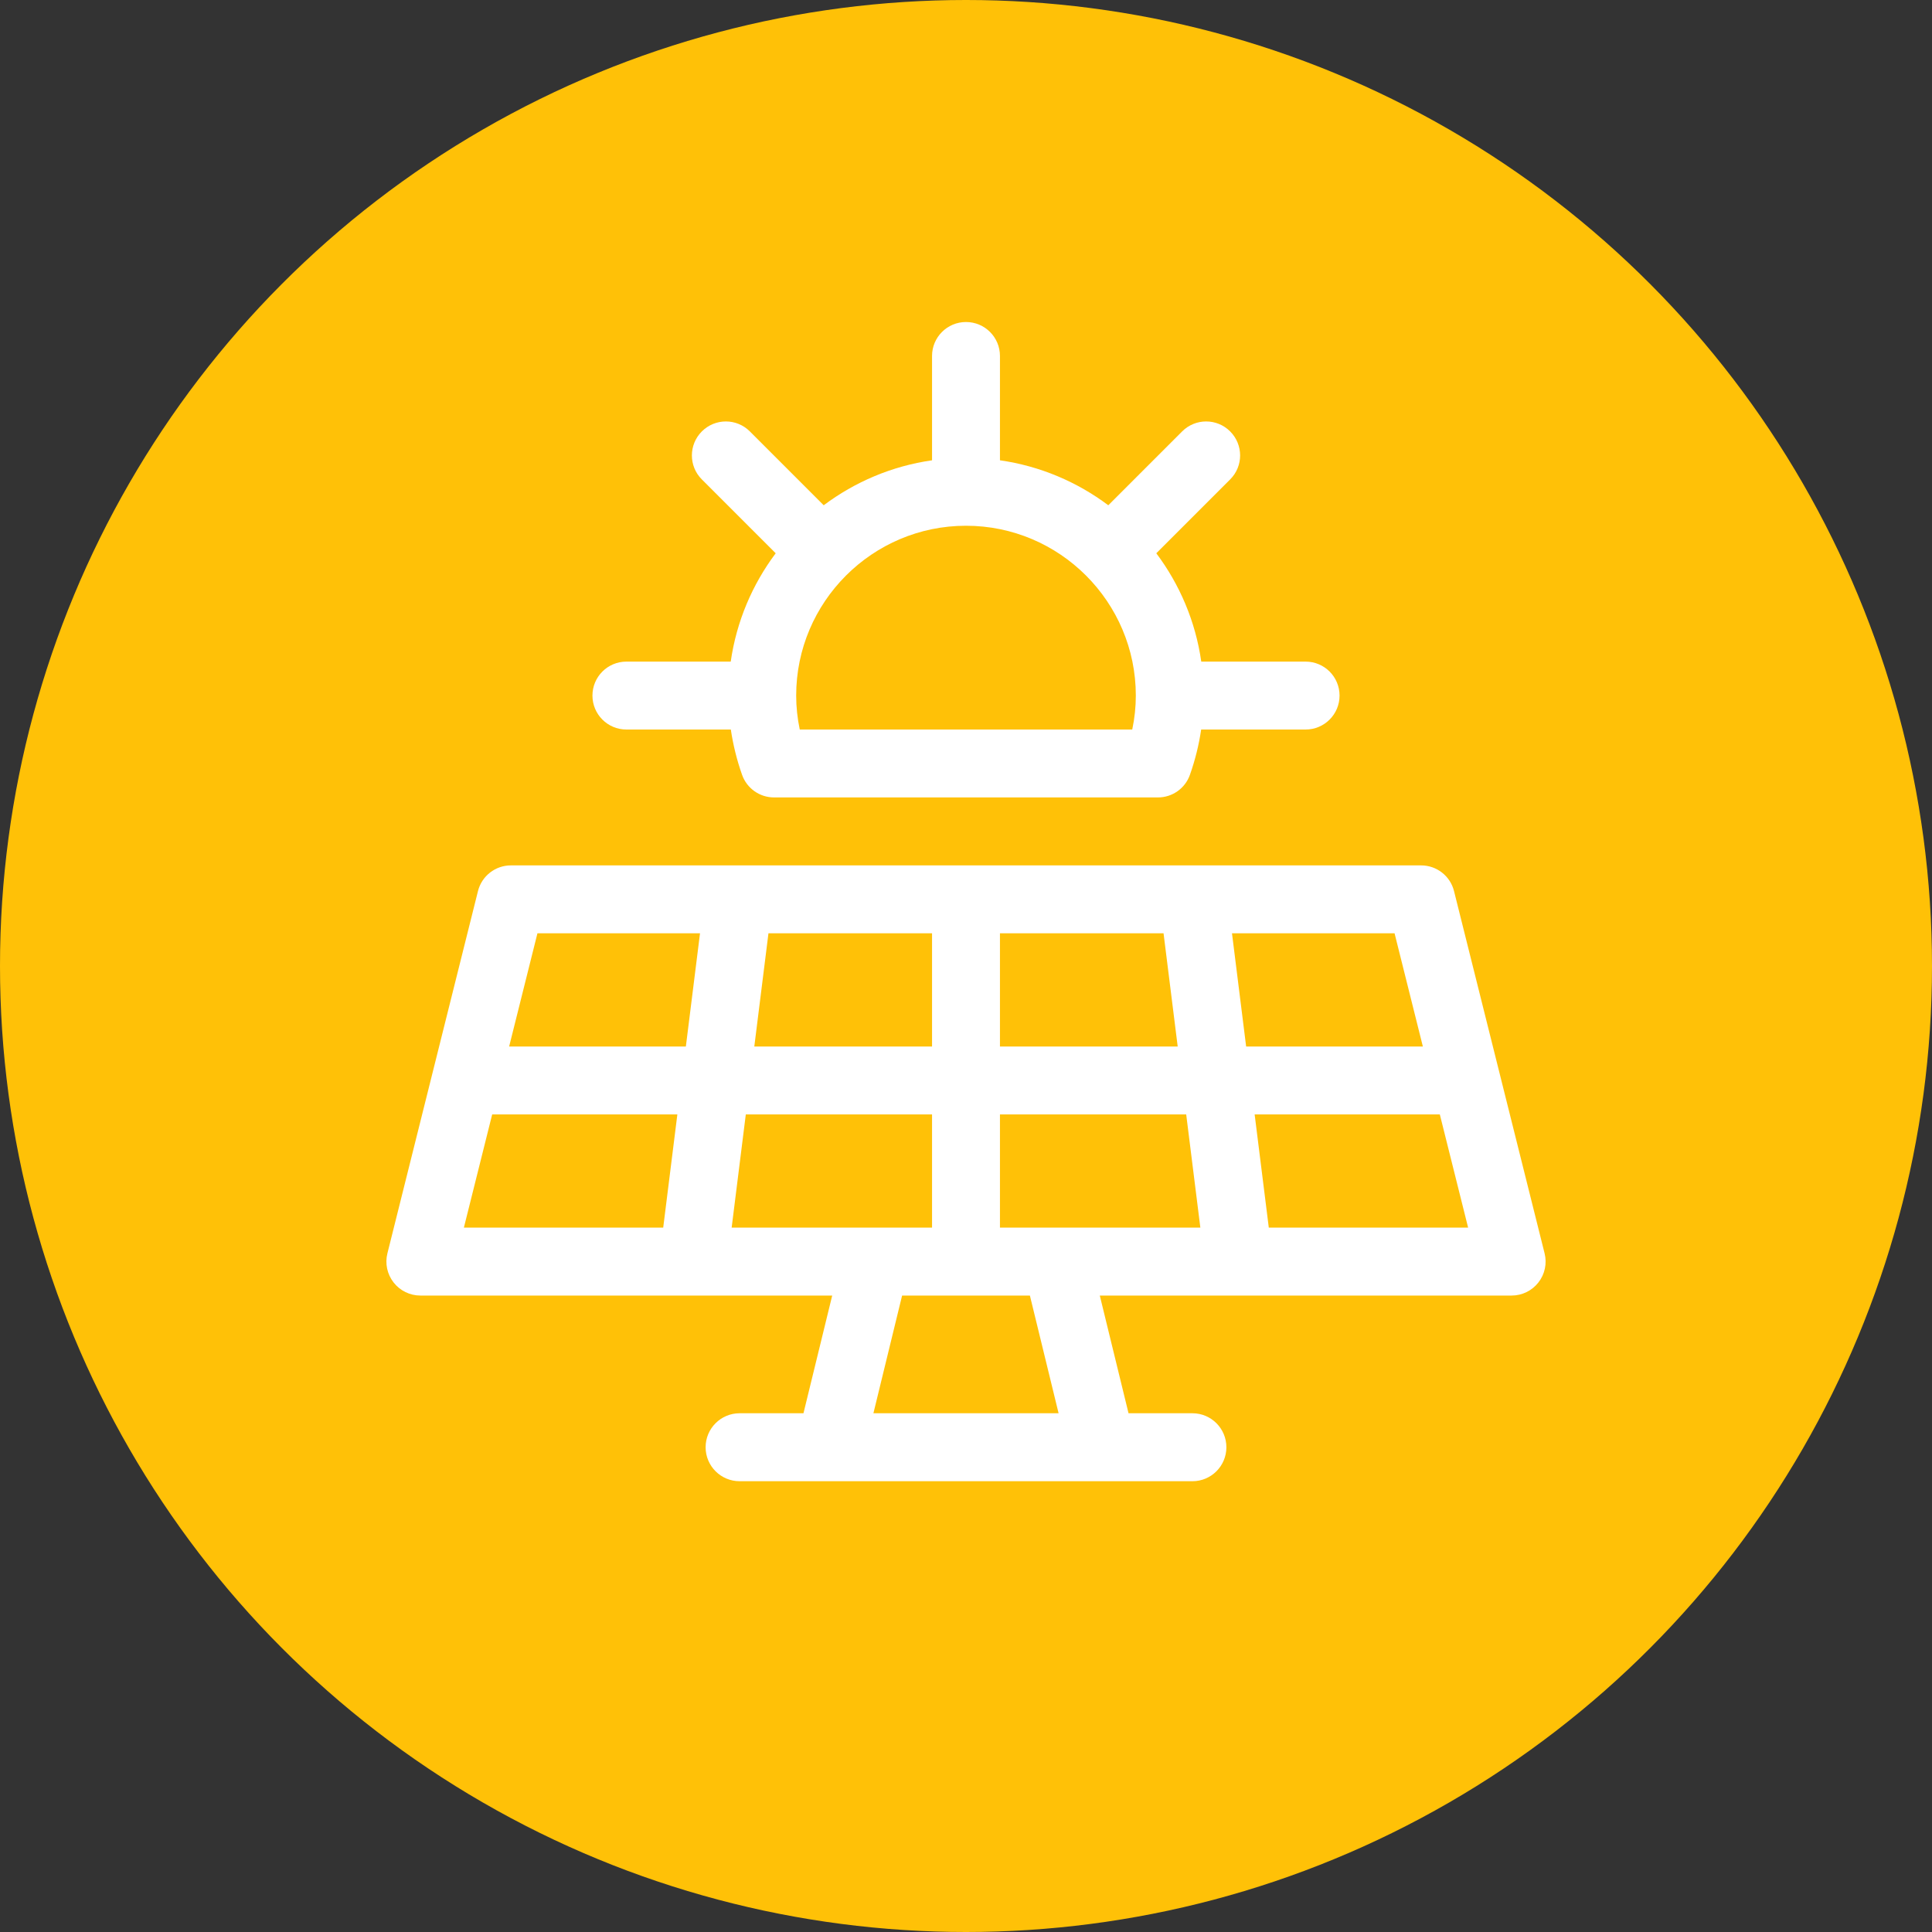 <?xml version="1.0" encoding="UTF-8"?>
<svg width="40px" height="40px" viewBox="0 0 40 40" version="1.1" xmlns="http://www.w3.org/2000/svg" xmlns:xlink="http://www.w3.org/1999/xlink">
    <rect x="0" y="0" width="40" height="40" fill="#333333" stroke="none"/>
    <title>rec1 copy</title>
    <g id="Symbols" stroke="none" stroke-width="1" fill="none" fill-rule="evenodd">
        <g id="Group-22" transform="translate(-29, -13)">
            <g id="rec1-copy" transform="translate(29, 13)">
                <circle id="Oval-Copy" fill="#FFC107" cx="20" cy="20" r="20"></circle>
                <path d="M29.422,17.917 C29.745,17.917 30.026,18.136 30.104,18.449 L30.104,18.449 L31.979,25.949 C32.032,26.159 31.984,26.382 31.851,26.552 C31.718,26.723 31.513,26.823 31.297,26.823 L31.297,26.823 L22.77,26.823 L23.365,29.26 L24.688,29.26 C25.076,29.26 25.391,29.575 25.391,29.964 C25.391,30.352 25.076,30.667 24.688,30.667 L24.688,30.667 L15.313,30.667 C14.924,30.667 14.609,30.352 14.609,29.964 C14.609,29.575 14.924,29.26 15.313,29.26 L15.313,29.26 L16.635,29.26 L17.23,26.823 L8.703,26.823 C8.487,26.823 8.282,26.723 8.149,26.552 C8.016,26.382 7.968,26.159 8.021,25.949 L8.021,25.949 L9.896,18.449 C9.974,18.136 10.256,17.917 10.578,17.917 L10.578,17.917 Z M21.323,26.823 L18.677,26.823 L18.083,29.26 L21.917,29.26 L21.323,26.823 Z M14.024,23.073 L10.19,23.073 L9.604,25.417 L13.731,25.417 L14.024,23.073 Z M19.297,23.073 L15.441,23.073 L15.148,25.417 L19.297,25.417 L19.297,23.073 Z M24.559,23.073 L20.703,23.073 L20.703,25.417 L24.852,25.417 L24.559,23.073 Z M29.81,23.073 L25.976,23.073 L26.269,25.417 L30.396,25.417 L29.81,23.073 Z M24.09,19.323 L20.703,19.323 L20.703,21.667 L24.383,21.667 L24.09,19.323 Z M19.297,19.323 L15.91,19.323 L15.617,21.667 L19.297,21.667 L19.297,19.323 Z M14.493,19.323 L11.127,19.323 L10.541,21.667 L14.2,21.667 L14.493,19.323 Z M28.873,19.323 L25.507,19.323 L25.8,21.667 L29.459,21.667 L28.873,19.323 Z M20,6.667 C20.388,6.667 20.703,6.981 20.703,7.37 L20.703,7.37 L20.703,9.53 C21.536,9.649 22.302,9.978 22.946,10.461 L22.946,10.461 L24.475,8.932 C24.749,8.657 25.195,8.657 25.469,8.932 C25.744,9.207 25.744,9.652 25.469,9.926 L25.469,9.926 L23.94,11.455 C24.423,12.099 24.752,12.865 24.871,13.698 L24.871,13.698 L27.031,13.698 C27.42,13.698 27.734,14.013 27.734,14.401 C27.734,14.789 27.42,15.104 27.031,15.104 L27.031,15.104 L24.869,15.104 C24.822,15.42 24.745,15.734 24.636,16.042 C24.537,16.323 24.271,16.51 23.974,16.51 L23.974,16.51 L16.026,16.51 C15.729,16.51 15.463,16.323 15.364,16.042 C15.255,15.734 15.178,15.42 15.131,15.104 L15.131,15.104 L12.969,15.104 C12.58,15.104 12.266,14.789 12.266,14.401 C12.266,14.013 12.58,13.698 12.969,13.698 L12.969,13.698 L15.129,13.698 C15.248,12.865 15.577,12.099 16.06,11.455 L16.06,11.455 L14.531,9.926 C14.256,9.652 14.256,9.207 14.531,8.932 C14.806,8.657 15.251,8.657 15.525,8.932 L15.525,8.932 L17.054,10.461 C17.698,9.978 18.464,9.649 19.297,9.53 L19.297,9.53 L19.297,7.37 C19.297,6.981 19.612,6.667 20,6.667 Z M20,10.885 C18.062,10.885 16.484,12.463 16.484,14.401 C16.484,14.636 16.509,14.871 16.558,15.104 L16.558,15.104 L23.442,15.104 C23.491,14.871 23.516,14.636 23.516,14.401 C23.516,12.463 21.939,10.885 20,10.885 Z" id="Combined-Shape" fill="#FFFFFF" fill-rule="nonzero"></path>
            </g>
        </g>
    </g>
</svg>